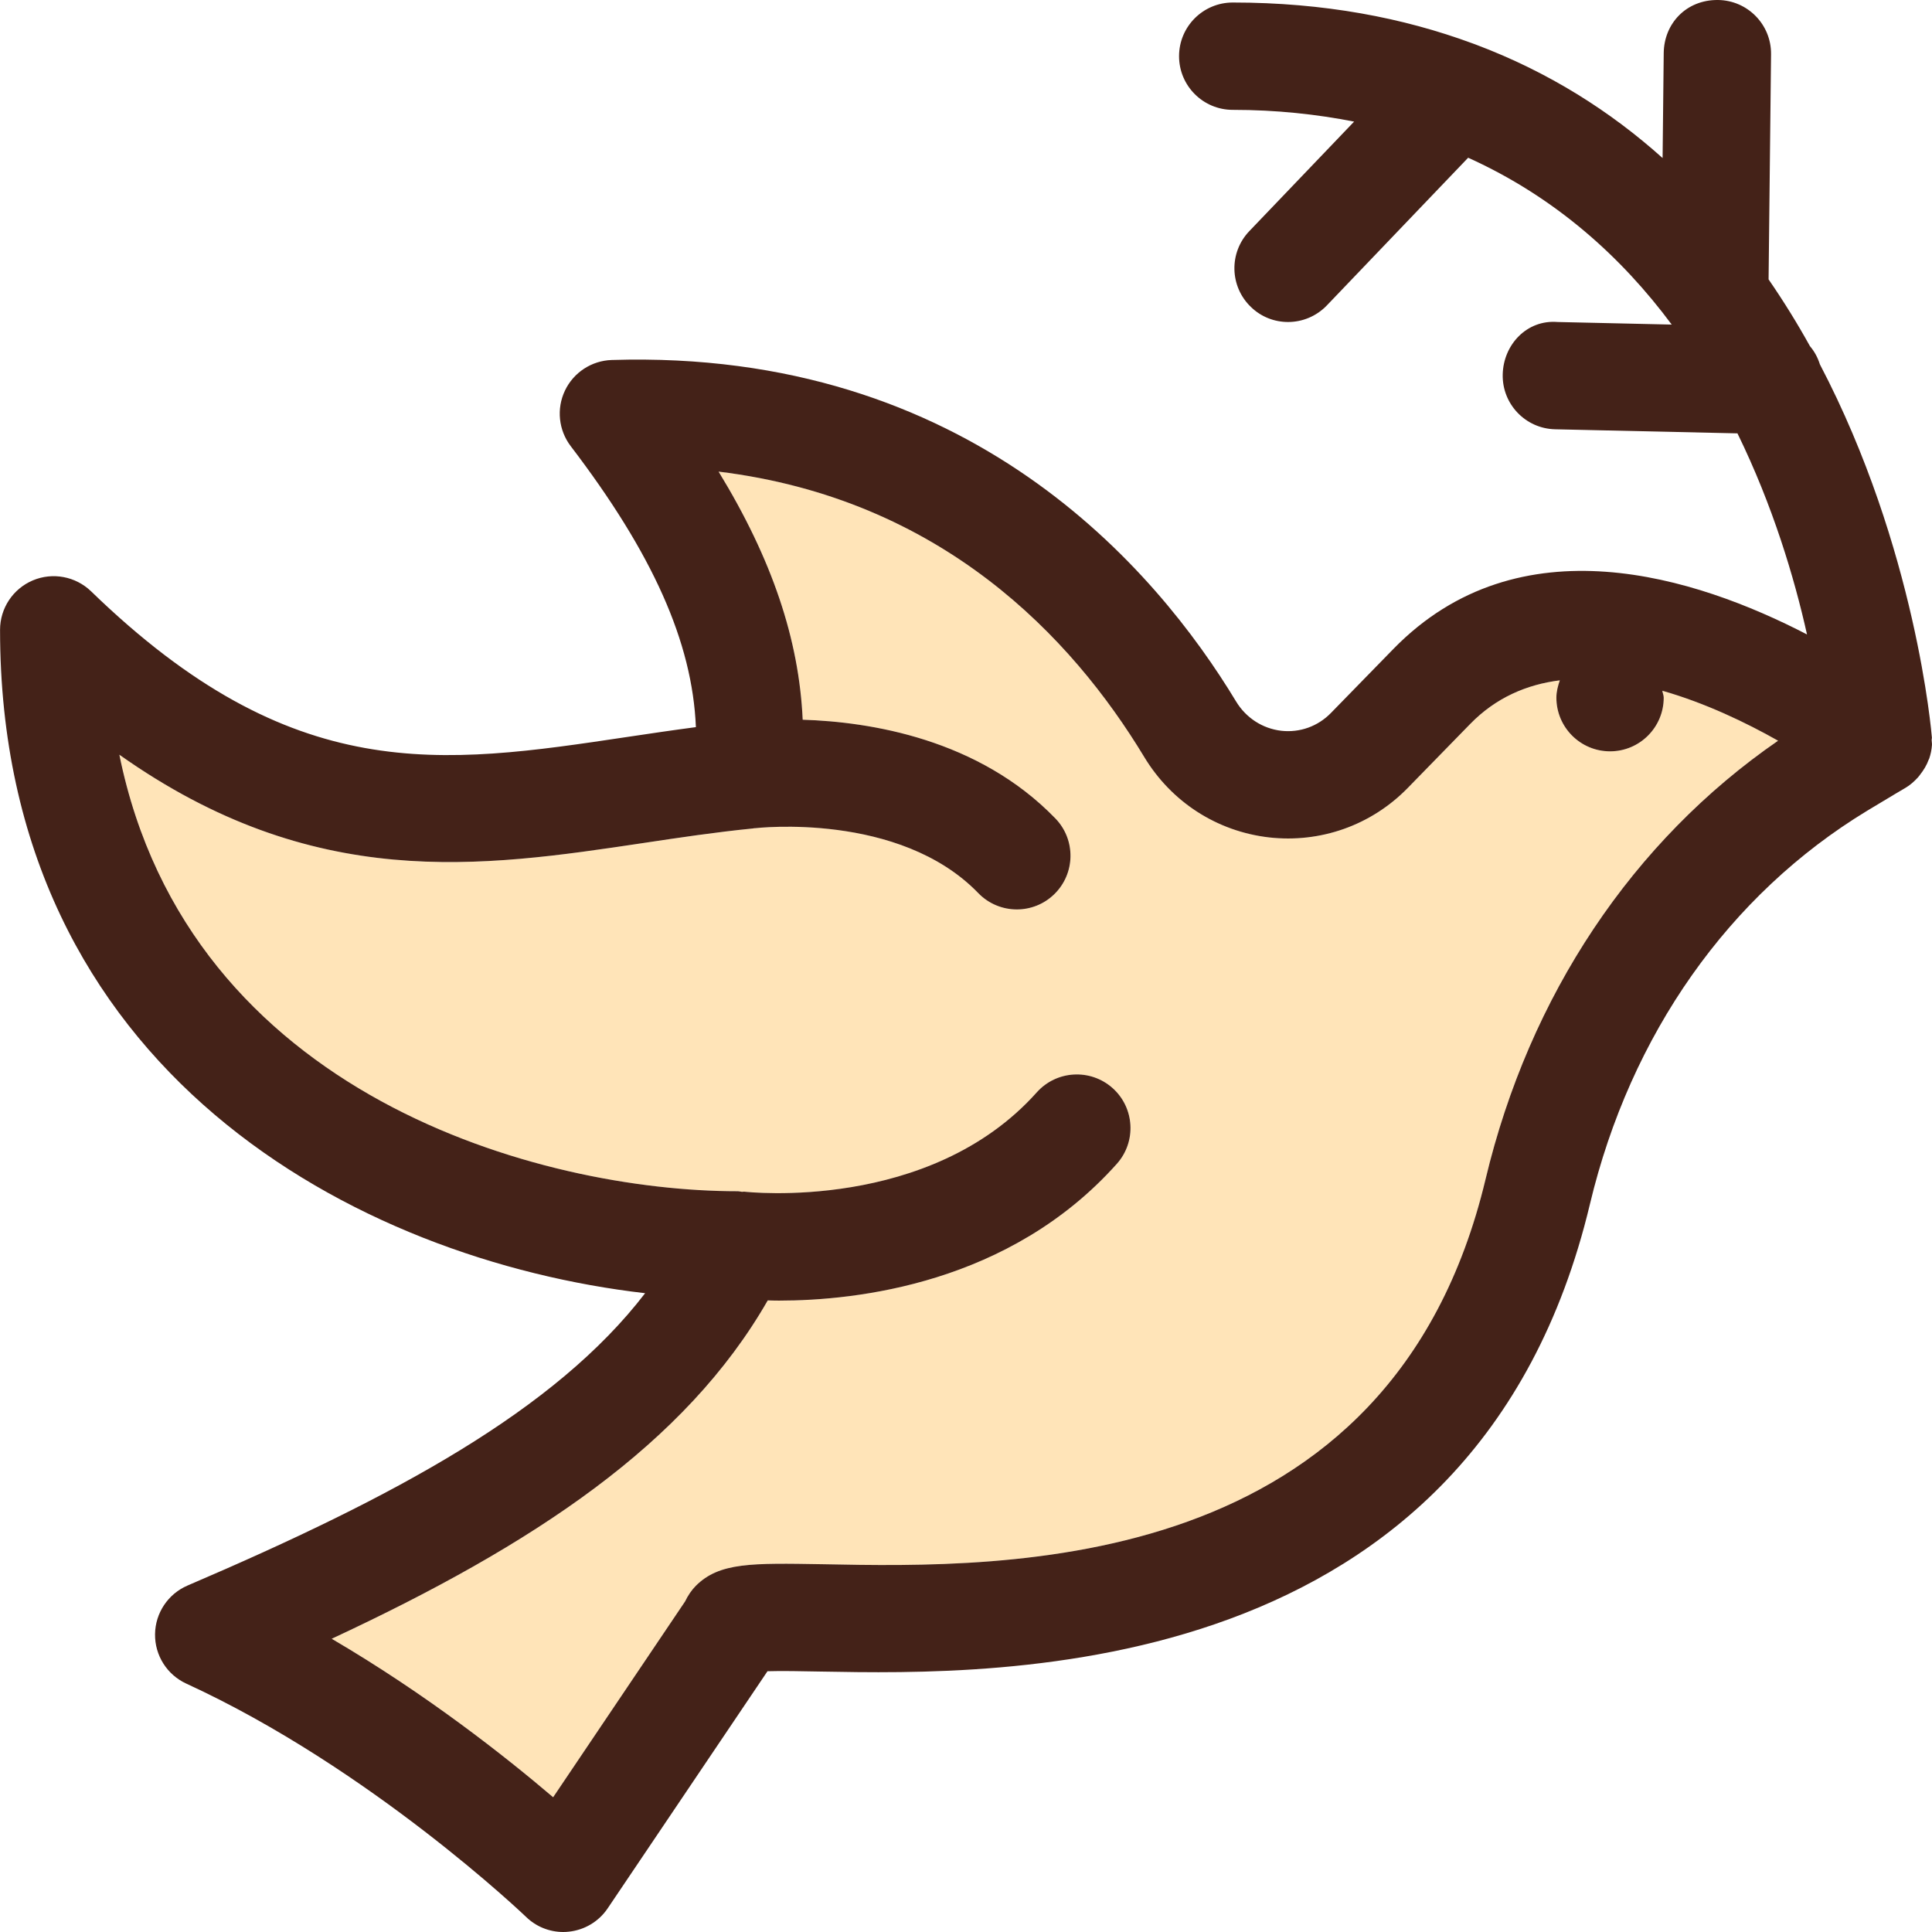 <?xml version="1.0" encoding="utf-8"?>
<!-- Generator: Adobe Illustrator 24.0.1, SVG Export Plug-In . SVG Version: 6.00 Build 0)  -->
<svg version="1.1" xmlns="http://www.w3.org/2000/svg" xmlns:xlink="http://www.w3.org/1999/xlink" x="0px" y="0px" width="36px"
	 height="36px" viewBox="0 0 36 36" style="enable-background:new 0 0 36 36;" xml:space="preserve">
<style type="text/css">
	.st0{fill:#FFCCCC;}
	.st1{fill:none;stroke:#000000;stroke-width:2;stroke-linejoin:round;stroke-miterlimit:10;}
	.st2{fill:none;}
	.st3{fill:#F9CD50;}
	.st4{fill:#7A2C26;}
	.st5{fill:#F9CD50;stroke:#7A2C26;stroke-linecap:round;stroke-linejoin:round;stroke-miterlimit:10;}
	.st6{fill:#CE706B;}
	.st7{fill:#A2DD22;}
	.st8{fill:#CE706B;stroke:#7A2C26;stroke-linejoin:round;stroke-miterlimit:10;}
	.st9{fill:#A2DD22;stroke:#7A2C26;stroke-linejoin:round;stroke-miterlimit:10;}
	.st10{fill:#F9CD50;stroke:#7A2C26;stroke-linejoin:round;stroke-miterlimit:10;}
	.st11{fill:#ED699C;}
	.st12{fill:#FFFFFF;}
	.st13{fill:none;stroke:#000000;stroke-miterlimit:10;}
	.st14{fill:none;stroke:#000000;stroke-linecap:round;stroke-linejoin:round;stroke-miterlimit:10;}
	.st15{fill:none;stroke:#000000;stroke-linejoin:round;stroke-miterlimit:10;}
	.st16{fill:#ED699C;stroke:#7A2C26;stroke-linejoin:round;stroke-miterlimit:10;}
	.st17{fill:#ED699C;stroke:#7A2C26;stroke-linecap:round;stroke-linejoin:round;stroke-miterlimit:10;}
	.st18{fill:none;stroke:#000000;stroke-width:2;stroke-linecap:round;stroke-linejoin:round;stroke-miterlimit:10;}
	.st19{fill:none;stroke:#000000;stroke-width:2;stroke-linecap:round;stroke-miterlimit:10;}
	.st20{fill:none;stroke:#000000;stroke-width:2;stroke-miterlimit:10;}
	.st21{stroke:#000000;stroke-width:2;stroke-linecap:round;stroke-miterlimit:10;}
	.st22{fill:#996A5C;}
	.st23{fill:#442218;}
	.st24{fill:#FFE4B8;}
	.st25{fill:#FFC152;}
	.st26{fill:#F7A4B8;}
</style>
<g id="Фон">
</g>
<g id="Иконки">
</g>
<g id="Слой_3">
</g>
<g id="Слой_4">
</g>
<g id="Слой_5">
</g>
<g id="Слой_6">
</g>
<g id="Слой_7">
</g>
<g id="Слой_8">
</g>
<g id="Слой_9">
	<path class="st24" d="M33.132,13.801c-0.599-0.339-1.359-0.703-2.157-0.931
		C30.981,12.915,31.001,12.954,31.001,13c0,0.552-0.448,1-1,1s-1-0.448-1-1
		c0-0.115,0.03-0.221,0.065-0.323c-0.612,0.078-1.189,0.32-1.669,0.812
		l-1.166,1.195c-0.679,0.696-1.625,1.028-2.583,0.92
		c-0.971-0.112-1.818-0.659-2.327-1.5c-1.348-2.23-3.778-4.808-7.93-5.316
		c0.999,1.635,1.499,3.13,1.567,4.623c1.255,0.04,3.274,0.356,4.709,1.84
		c0.384,0.397,0.373,1.03-0.024,1.414c-0.194,0.188-0.444,0.281-0.695,0.281
		c-0.262,0-0.523-0.102-0.719-0.305c-1.47-1.521-4.136-1.211-4.164-1.208
		c-0.004,0-0.007-0.001-0.011-0.001c-0.005,0.001-0.009,0.003-0.014,0.004
		c-0.701,0.071-1.383,0.173-2.055,0.273c-3.025,0.452-6.137,0.917-9.76-1.646
		c1.292,6.368,7.867,8.134,11.518,8.134c0.029,0,0.056,0.008,0.085,0.011
		c0.014,0.001,0.026-0.005,0.04-0.003c0.056,0.007,3.456,0.385,5.452-1.851
		c0.368-0.411,1-0.447,1.412-0.08c0.412,0.368,0.448,1,0.08,1.412
		c-1.997,2.236-4.853,2.549-6.295,2.549c-0.077,0-0.141-0.002-0.21-0.004
		c-1.532,2.672-4.351,4.547-8.125,6.305c1.771,1.037,3.245,2.201,4.126,2.953
		l2.458-3.648c0.053-0.111,0.122-0.213,0.201-0.292
		c0.438-0.438,1.042-0.425,2.367-0.402c3.434,0.068,10.587,0.198,12.348-7.174
		C28.499,18.544,30.423,15.669,33.132,13.801z"/>
	<path class="st23" d="M35.993,13.787c-0-0.014,0.006-0.026,0.005-0.041
		c-0.005-0.069-0.292-3.531-2.087-6.957c-0.04-0.127-0.102-0.241-0.186-0.34
		c-0.232-0.419-0.489-0.835-0.77-1.243l0.046-4.195
		C33.007,0.458,32.564,0.006,32.012,0c-0.59-0.006-1.005,0.437-1.011,0.989
		l-0.021,1.956c-0.967-0.867-2.119-1.603-3.488-2.117
		c-0.019-0.008-0.036-0.014-0.055-0.02c-1.289-0.476-2.764-0.761-4.467-0.761
		c-0.552,0-1,0.448-1,1s0.448,1,1,1c0.814,0,1.563,0.082,2.262,0.219l-1.953,2.041
		c-0.382,0.399-0.368,1.032,0.031,1.414C23.503,5.908,23.752,6,24.001,6
		c0.263,0,0.526-0.104,0.723-0.309l2.633-2.752
		c1.627,0.735,2.862,1.855,3.793,3.109l-2.127-0.048
		c-0.574-0.047-1.01,0.424-1.022,0.977c-0.013,0.552,0.425,1.01,0.977,1.022
		l3.397,0.076c0.66,1.349,1.06,2.691,1.296,3.747
		c-2.071-1.073-5.363-2.132-7.707,0.27l-1.165,1.194
		c-0.243,0.249-0.579,0.369-0.923,0.331c-0.351-0.041-0.658-0.24-0.844-0.547
		C21.542,10.604,18.062,6.5,11.399,6.708c-0.375,0.012-0.711,0.232-0.872,0.57
		s-0.119,0.738,0.108,1.036c1.525,1.998,2.266,3.648,2.332,5.235
		c-0.432,0.057-0.857,0.12-1.278,0.183c-3.481,0.521-6.233,0.932-9.992-2.714
		c-0.289-0.279-0.717-0.359-1.086-0.203c-0.37,0.157-0.61,0.519-0.61,0.921
		c0,8.231,6.661,11.743,12.02,12.361c-1.676,2.183-4.659,3.792-8.526,5.447
		c-0.363,0.156-0.601,0.511-0.606,0.906c-0.005,0.396,0.223,0.757,0.583,0.922
		c3.434,1.578,6.303,4.32,6.332,4.348C9.989,35.9,10.238,36,10.495,36
		c0.035,0,0.07-0.002,0.105-0.006c0.293-0.031,0.559-0.19,0.724-0.436
		l2.977-4.417c0.26-0.009,0.656-0,0.994,0.006
		c3.337,0.061,12.198,0.228,14.331-8.71c0.755-3.162,2.589-5.766,5.166-7.33
		c0.433-0.263,0.707-0.422,0.711-0.425c0.089-0.052,0.165-0.12,0.233-0.194
		c0.016-0.017,0.028-0.035,0.042-0.053c0.067-0.085,0.123-0.177,0.16-0.279
		c0.003-0.008,0.008-0.015,0.011-0.023c0.027-0.08,0.044-0.164,0.05-0.25
		C36.001,13.851,35.994,13.819,35.993,13.787z M15.333,29.147
		c-1.325-0.022-1.929-0.036-2.367,0.402c-0.079,0.079-0.147,0.18-0.201,0.292
		l-2.458,3.648c-0.881-0.751-2.355-1.916-4.126-2.953
		c3.773-1.758,6.593-3.632,8.125-6.305c0.069,0.002,0.133,0.004,0.21,0.004
		c1.442,0,4.298-0.312,6.295-2.549c0.368-0.412,0.332-1.044-0.08-1.412
		c-0.413-0.367-1.044-0.331-1.412,0.08c-1.996,2.236-5.396,1.857-5.452,1.851
		c-0.014-0.002-0.026,0.004-0.04,0.003c-0.029-0.003-0.056-0.011-0.085-0.011
		c-3.65,0-10.225-1.767-11.518-8.134c3.623,2.563,6.735,2.098,9.76,1.646
		c0.671-0.101,1.354-0.203,2.055-0.273c0.005-0,0.009-0.003,0.014-0.004
		c0.004-0,0.007,0.001,0.011,0.001c0.027-0.003,2.693-0.313,4.164,1.208
		c0.196,0.203,0.458,0.305,0.719,0.305c0.25,0,0.501-0.093,0.695-0.281
		c0.397-0.384,0.408-1.017,0.024-1.414c-1.435-1.484-3.453-1.8-4.709-1.84
		c-0.068-1.493-0.568-2.988-1.567-4.623c4.152,0.508,6.582,3.085,7.93,5.316
		c0.508,0.841,1.356,1.388,2.327,1.5c0.958,0.108,1.904-0.225,2.583-0.92
		l1.166-1.195c0.48-0.492,1.057-0.735,1.669-0.812
		C29.03,12.779,29.001,12.885,29.001,13c0,0.552,0.448,1,1,1s1-0.448,1-1
		c0-0.046-0.02-0.085-0.026-0.129c0.797,0.227,1.558,0.592,2.157,0.931
		c-2.709,1.868-4.633,4.743-5.451,8.172
		C25.92,29.346,18.767,29.216,15.333,29.147z"/>
</g>
<g id="Слой_10">
</g>
<g id="Слой_11">
</g>
<g id="Слой_12">
</g>
<g id="Слой_13">
</g>
<g id="Слой_14">
</g>
</svg>
